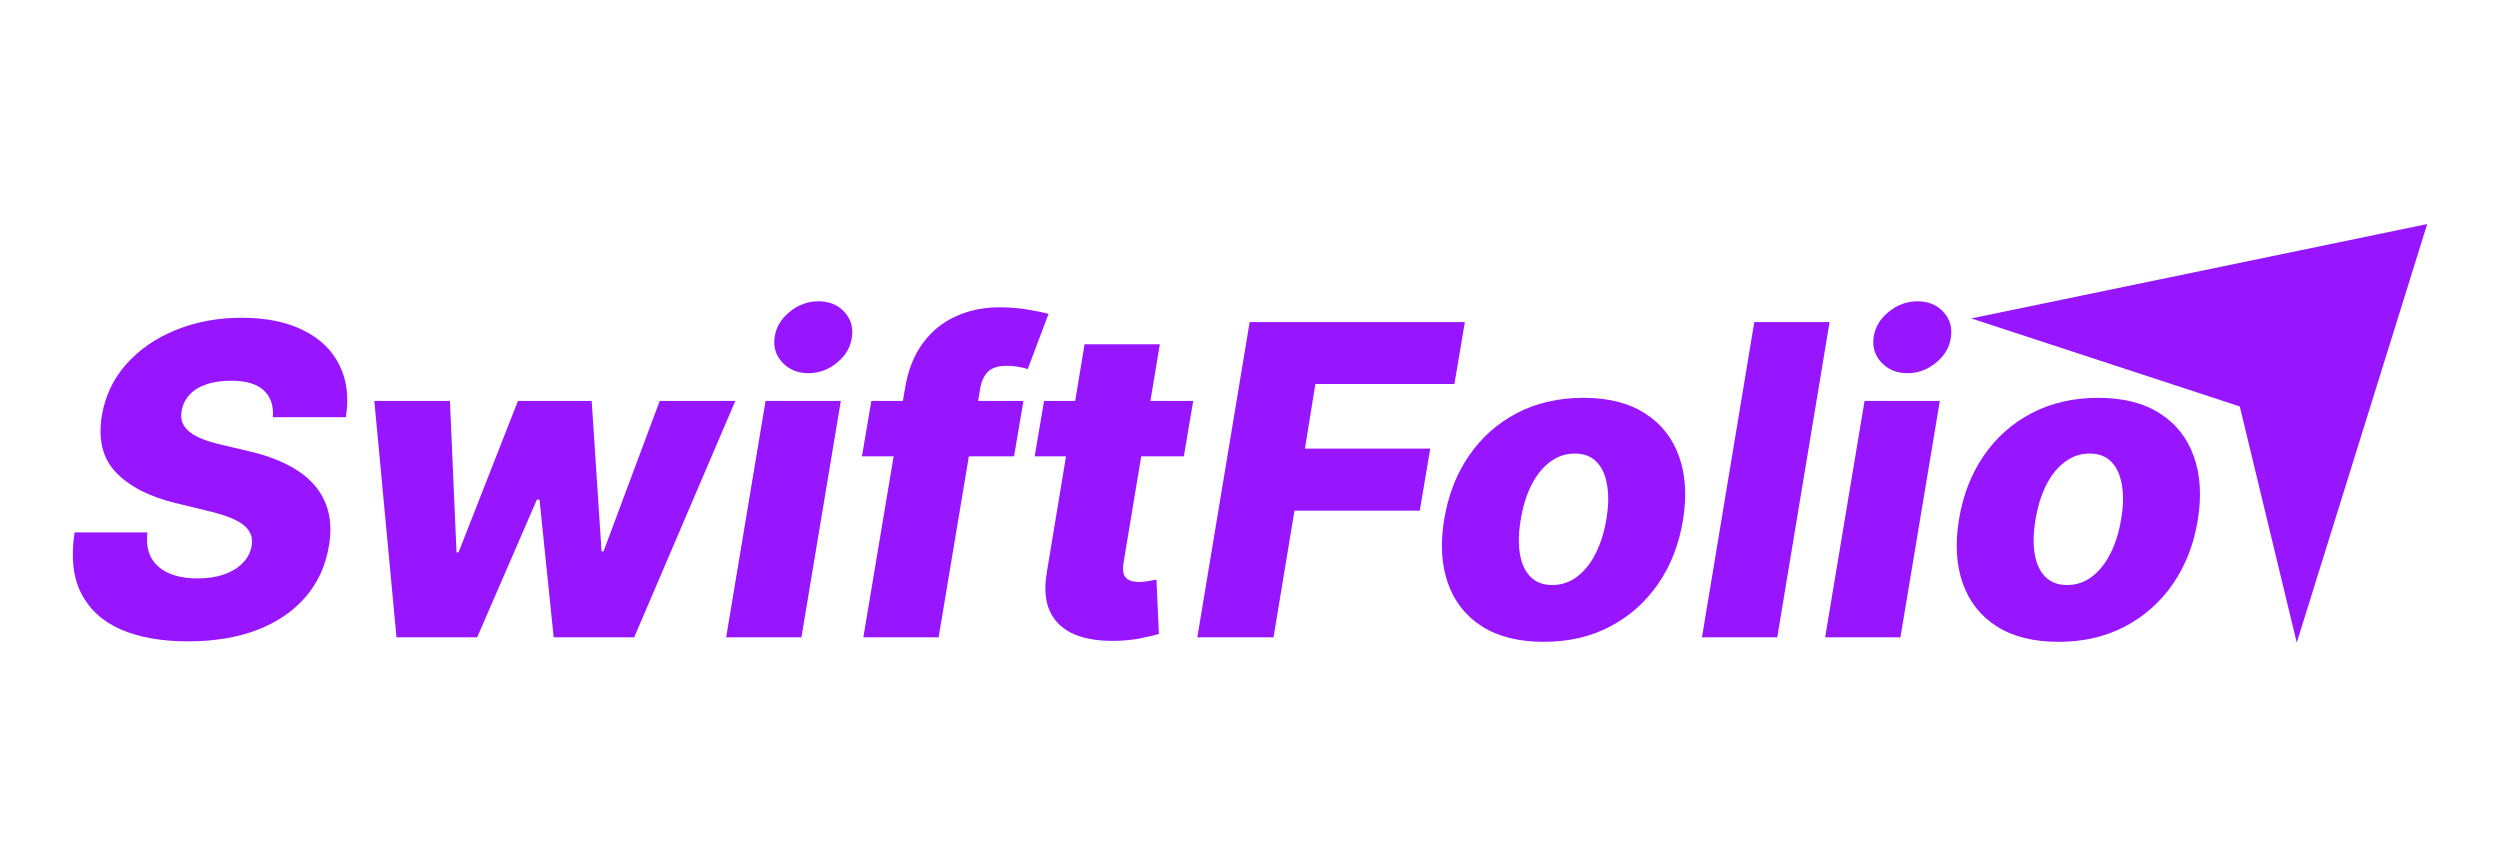 <svg width="4396" height="1523" viewBox="0 0 4396 1523" fill="none" xmlns="http://www.w3.org/2000/svg">
<rect width="4396" height="1523" fill="white"/>
<path d="M3466.29 559.906L3938.41 714.678L4038.62 1130L4268 394L3466.29 559.906Z" fill="#9816FF"/>
<path d="M479.826 733.645C481.27 713.253 475.856 697.462 463.585 686.273C451.493 675.084 432.364 669.49 406.197 669.49C388.872 669.49 374.074 671.746 361.802 676.257C349.53 680.588 339.876 686.724 332.837 694.665C325.799 702.425 321.378 711.448 319.573 721.734C317.949 729.855 318.4 737.074 320.927 743.39C323.453 749.707 327.875 755.301 334.191 760.174C340.688 765.046 348.718 769.287 358.283 772.896C368.028 776.506 378.946 779.664 391.038 782.371L436.515 793.199C462.863 799.154 485.692 807.095 505.001 817.02C524.492 826.765 540.282 838.586 552.374 852.482C564.465 866.197 572.766 881.988 577.278 899.854C581.789 917.72 582.15 937.752 578.361 959.949C572.586 994.959 558.78 1025.01 536.944 1050.09C515.288 1075.18 486.955 1094.4 451.945 1107.75C417.115 1121.1 376.6 1127.78 330.401 1127.78C284.202 1127.78 244.951 1120.83 212.648 1106.94C180.525 1092.86 157.245 1071.66 142.807 1043.32C128.37 1014.99 124.49 979.259 131.167 936.127H259.208C257.222 953.993 259.478 968.882 265.975 980.793C272.652 992.703 282.939 1001.73 296.835 1007.86C310.73 1014 327.514 1017.07 347.184 1017.07C365.231 1017.07 381.022 1014.63 394.557 1009.76C408.272 1004.88 419.19 998.117 427.311 989.455C435.612 980.793 440.666 970.867 442.47 959.678C444.275 949.392 442.56 940.458 437.327 932.879C432.274 925.299 423.612 918.712 411.34 913.118C399.249 907.524 383.368 902.471 363.697 897.959L308.204 884.424C262.366 873.235 227.626 855.369 203.985 830.826C180.525 806.282 172.223 772.987 179.081 730.938C184.856 696.469 199.113 666.332 221.851 640.525C244.77 614.718 273.735 594.687 308.745 580.43C343.936 565.993 382.646 558.774 424.875 558.774C467.826 558.774 503.919 566.083 533.154 580.701C562.57 595.138 583.775 615.531 596.768 641.879C609.942 668.046 613.732 698.635 608.137 733.645H479.826Z" fill="#9816FF"/>
<path d="M697.197 1120.74L658.216 704.951H791.129L802.769 971.318H806.288L910.778 704.951H1040.44L1057.77 969.423H1061.29L1160.09 704.951H1293L1115.15 1120.74H973.58L948.676 878.469H944.074L839.043 1120.74H697.197Z" fill="#9816FF"/>
<path d="M1276.83 1120.74L1346.13 704.951H1478.5L1409.2 1120.74H1276.83ZM1421.65 656.226C1402.88 656.226 1387.63 649.999 1375.9 637.547C1364.17 625.095 1359.57 610.207 1362.1 592.882C1364.63 575.377 1373.47 560.489 1388.63 548.217C1403.79 535.945 1420.66 529.81 1439.25 529.81C1458.02 529.81 1473.09 535.945 1484.45 548.217C1496 560.489 1500.52 575.377 1497.99 592.882C1495.82 610.207 1487.16 625.095 1472 637.547C1457.02 649.999 1440.24 656.226 1421.65 656.226Z" fill="#9816FF"/>
<path d="M1799.61 704.951L1783.1 802.402H1515.65L1532.17 704.951H1799.61ZM1518.09 1120.74L1591.18 683.837C1596.41 651.714 1606.79 625.095 1622.31 603.981C1637.83 582.686 1657.23 566.805 1680.51 556.338C1703.79 545.69 1729.41 540.367 1757.39 540.367C1775.97 540.367 1793.21 541.81 1809.09 544.698C1824.97 547.405 1836.52 549.841 1843.74 552.007L1807.19 648.917C1802.32 647.293 1796.55 645.939 1789.87 644.856C1783.37 643.773 1776.97 643.232 1770.65 643.232C1755.31 643.232 1744.21 646.661 1737.35 653.519C1730.5 660.376 1725.98 669.76 1723.82 681.671L1650.46 1120.74H1518.09Z" fill="#9816FF"/>
<path d="M2098.19 704.951L2081.68 802.402H1819.38L1835.89 704.951H2098.19ZM1907.08 605.334H2039.45L1975.57 989.996C1974.31 998.117 1974.49 1004.7 1976.11 1009.76C1977.91 1014.63 1981.16 1018.15 1985.86 1020.31C1990.73 1022.3 1996.68 1023.29 2003.72 1023.29C2008.59 1023.29 2014.01 1022.75 2019.96 1021.67C2025.92 1020.59 2030.43 1019.77 2033.5 1019.23L2037.83 1114.79C2030.79 1116.77 2021.32 1119.03 2009.41 1121.56C1997.68 1124.26 1983.96 1125.98 1968.26 1126.7C1936.5 1127.96 1910.24 1124.26 1889.49 1115.6C1868.91 1106.76 1854.39 1093.04 1845.9 1074.45C1837.6 1055.87 1835.98 1032.59 1841.03 1004.61L1907.08 605.334Z" fill="#9816FF"/>
<path d="M2105.37 1120.74L2197.41 566.354H2575.84L2557.43 675.174H2312.99L2294.59 788.868H2514.93L2496.53 897.959H2276.18L2239.36 1120.74H2105.37Z" fill="#9816FF"/>
<path d="M2714.57 1128.59C2670.72 1128.59 2634.54 1119.57 2606.02 1101.52C2577.69 1083.48 2557.75 1058.3 2546.2 1026C2534.65 993.696 2532.39 956.159 2539.43 913.389C2546.47 870.799 2561 833.443 2583.01 801.32C2605.03 769.197 2633.18 744.202 2667.47 726.336C2701.76 708.47 2740.65 699.537 2784.14 699.537C2827.82 699.537 2863.82 708.561 2892.15 726.607C2920.67 744.654 2940.7 769.829 2952.25 802.132C2963.98 834.435 2966.32 872.062 2959.29 915.013C2952.25 957.603 2937.63 994.959 2915.43 1027.08C2893.24 1059.02 2865.08 1083.93 2830.97 1101.79C2796.87 1119.66 2758.07 1128.59 2714.57 1128.59ZM2729.46 1028.71C2745.7 1028.71 2760.23 1023.83 2773.04 1014.09C2786.04 1004.34 2796.96 990.718 2805.8 973.213C2814.64 955.708 2820.96 935.405 2824.75 912.306C2828.54 889.567 2828.9 869.626 2825.83 852.482C2822.94 835.157 2816.81 821.712 2807.42 812.148C2798.04 802.403 2785.32 797.53 2769.26 797.53C2753.01 797.53 2738.4 802.493 2725.4 812.418C2712.41 822.163 2701.49 835.789 2692.65 853.294C2683.99 870.618 2677.76 890.921 2673.97 914.201C2670.18 936.939 2669.73 956.881 2672.62 974.025C2675.5 991.169 2681.73 1004.61 2691.29 1014.36C2700.86 1023.92 2713.58 1028.71 2729.46 1028.71Z" fill="#9816FF"/>
<path d="M3217.13 566.354L3125.09 1120.74H2992.72L3084.75 566.354H3217.13Z" fill="#9816FF"/>
<path d="M3209.34 1120.74L3278.64 704.951H3411.01L3341.71 1120.74H3209.34ZM3354.17 656.226C3335.4 656.226 3320.15 649.999 3308.42 637.547C3296.69 625.095 3292.09 610.207 3294.61 592.882C3297.14 575.377 3305.98 560.489 3321.14 548.217C3336.3 535.945 3353.17 529.81 3371.76 529.81C3390.53 529.81 3405.6 535.945 3416.97 548.217C3428.52 560.489 3433.03 575.377 3430.5 592.882C3428.34 610.207 3419.68 625.095 3404.52 637.547C3389.54 649.999 3372.75 656.226 3354.17 656.226Z" fill="#9816FF"/>
<path d="M3619.79 1128.59C3575.94 1128.59 3539.75 1119.57 3511.24 1101.52C3482.91 1083.48 3462.96 1058.3 3451.41 1026C3439.86 993.696 3437.61 956.159 3444.65 913.389C3451.69 870.799 3466.21 833.443 3488.23 801.32C3510.25 769.197 3538.4 744.202 3572.69 726.336C3606.98 708.47 3645.87 699.537 3689.36 699.537C3733.03 699.537 3769.03 708.561 3797.37 726.607C3825.88 744.654 3845.91 769.829 3857.46 802.132C3869.19 834.435 3871.54 872.062 3864.5 915.013C3857.46 957.603 3842.84 994.959 3820.65 1027.08C3798.45 1059.02 3770.3 1083.93 3736.19 1101.79C3702.08 1119.66 3663.28 1128.59 3619.79 1128.59ZM3634.68 1028.71C3650.92 1028.71 3665.45 1023.83 3678.26 1014.09C3691.25 1004.34 3702.17 990.718 3711.01 973.213C3719.86 955.708 3726.17 935.405 3729.96 912.306C3733.75 889.567 3734.11 869.626 3731.05 852.482C3728.16 835.157 3722.02 821.712 3712.64 812.148C3703.25 802.403 3690.53 797.53 3674.47 797.53C3658.23 797.53 3643.61 802.493 3630.62 812.418C3617.62 822.163 3606.7 835.789 3597.86 853.294C3589.2 870.618 3582.97 890.921 3579.18 914.201C3575.39 936.939 3574.94 956.881 3577.83 974.025C3580.72 991.169 3586.94 1004.61 3596.51 1014.36C3606.07 1023.92 3618.8 1028.71 3634.68 1028.71Z" fill="#9816FF"/>
</svg>
